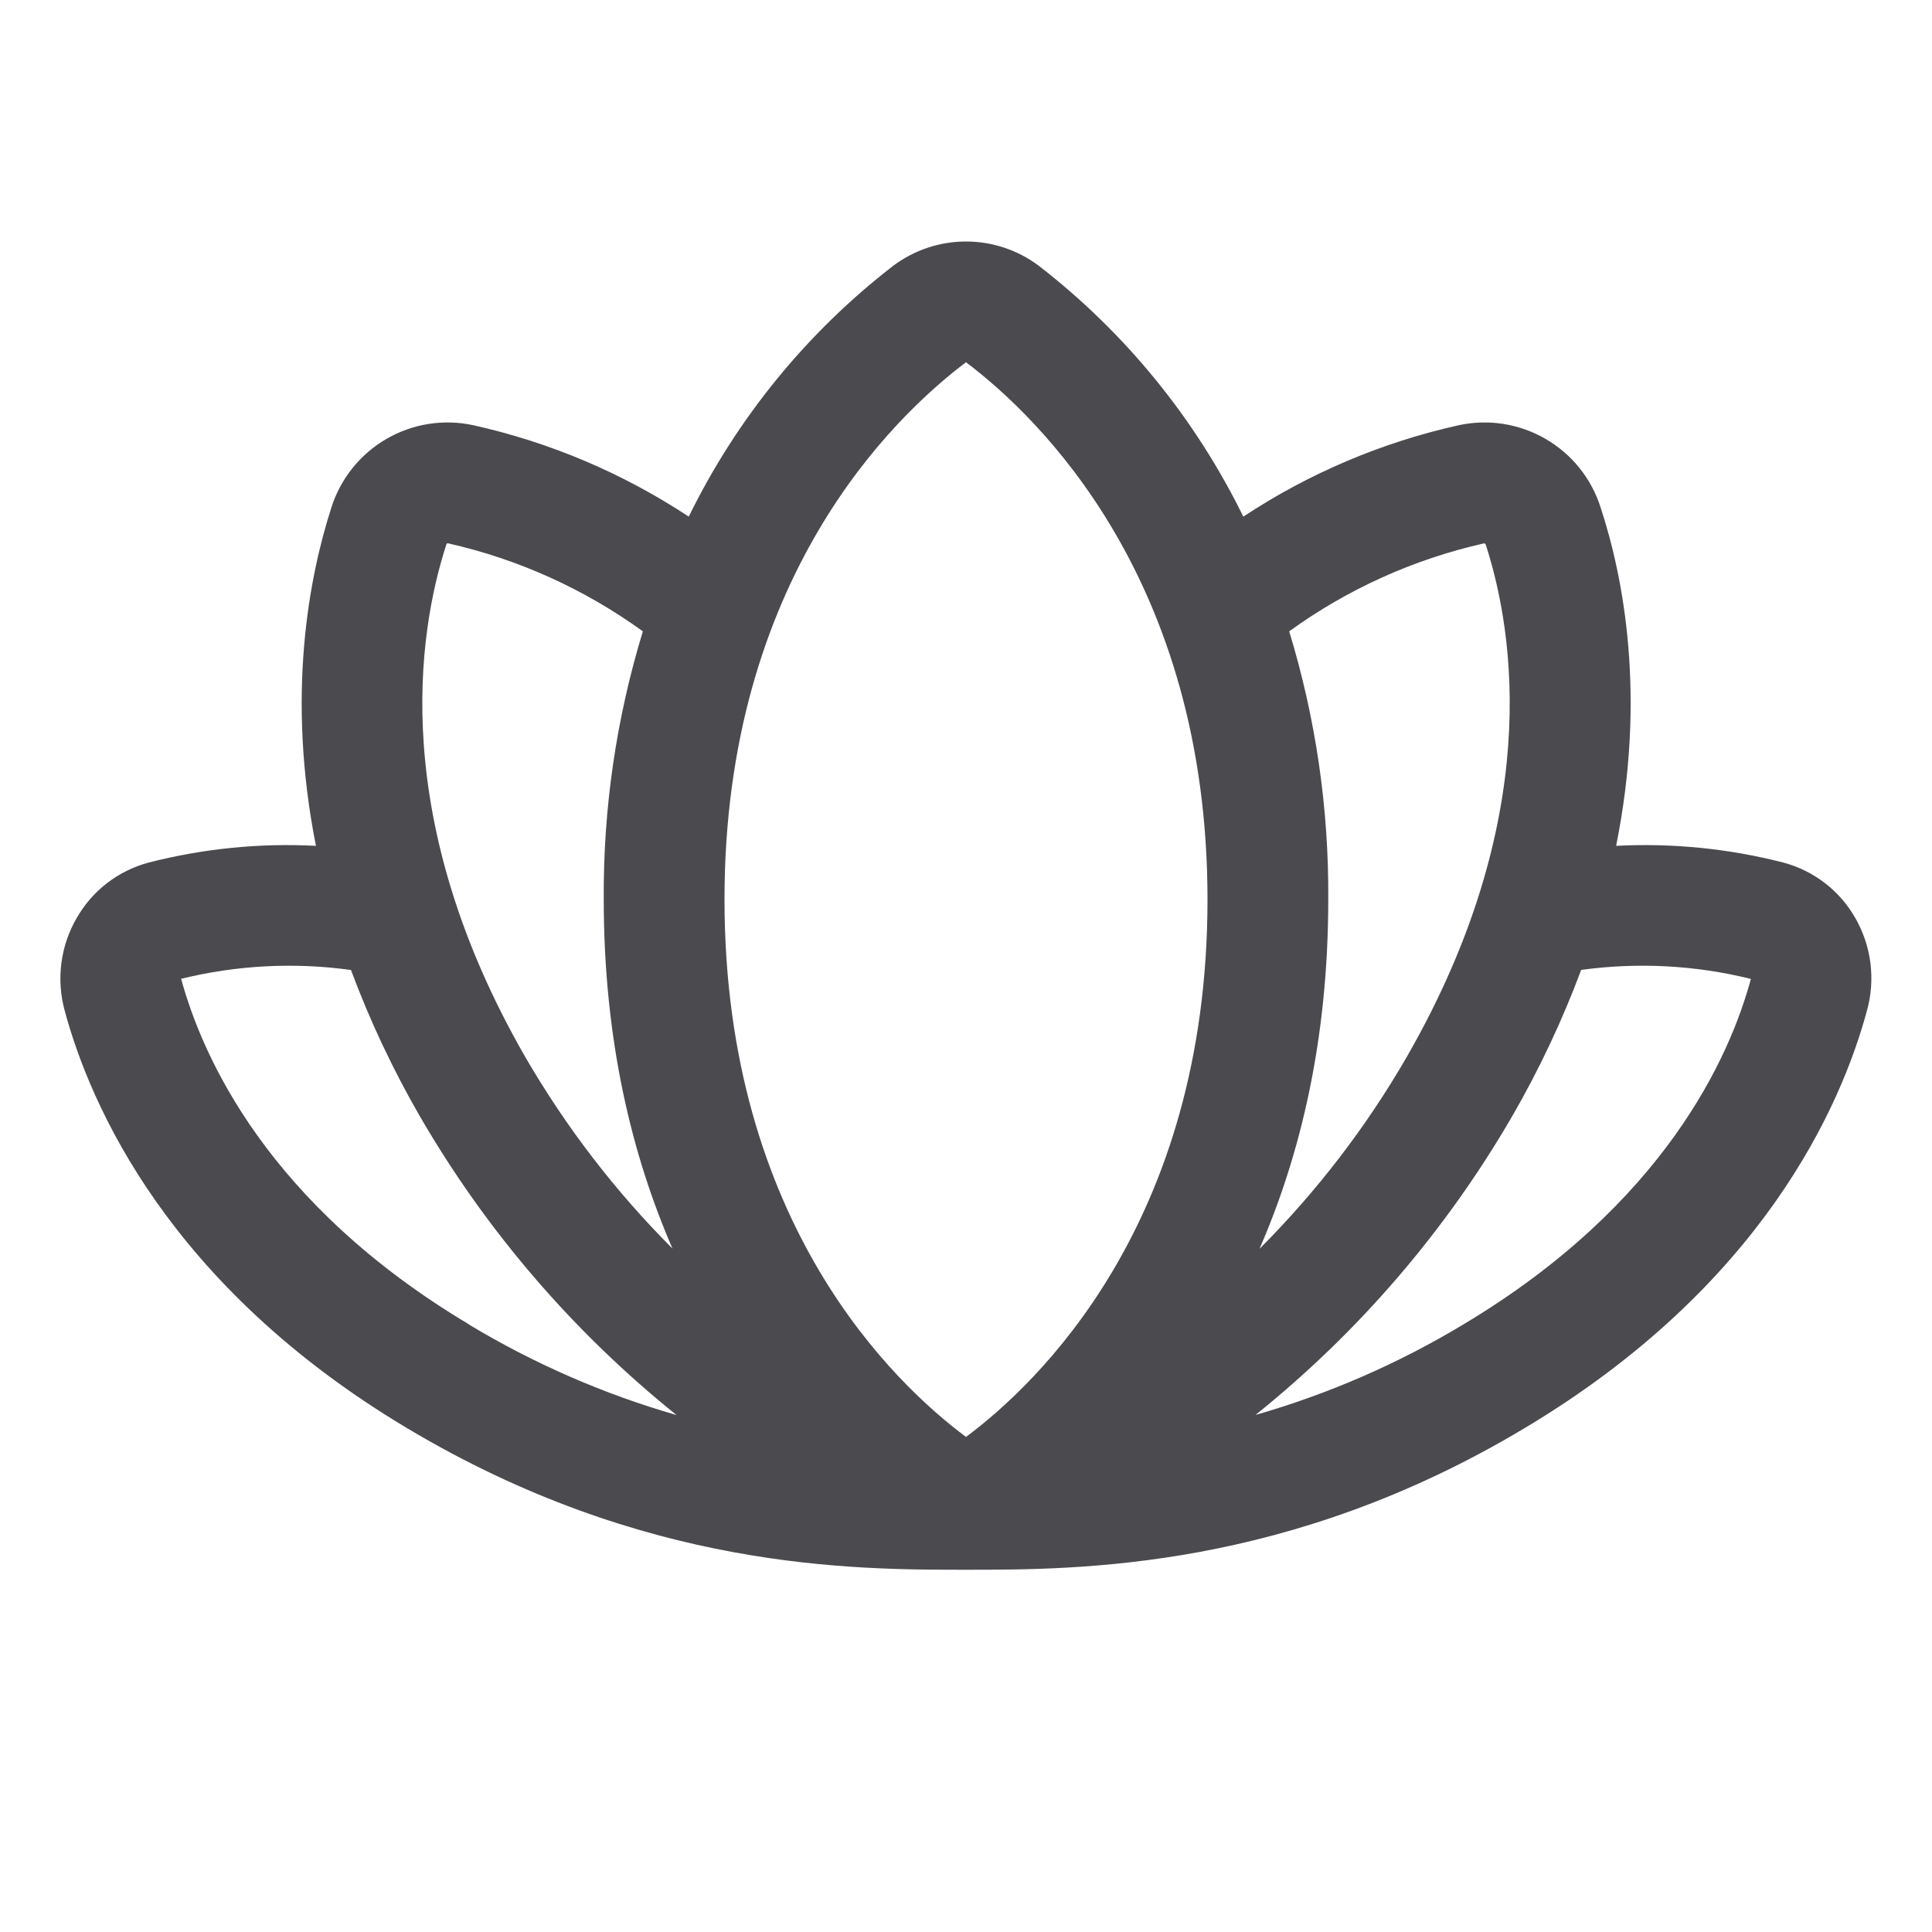 <svg width="32" height="32" viewBox="0 0 32 32" fill="none" xmlns="http://www.w3.org/2000/svg">
<path d="M30.729 15.204C30.601 14.98 30.43 14.783 30.226 14.626C30.022 14.469 29.788 14.354 29.539 14.287C28.634 14.055 27.7 13.961 26.768 14.01C27.268 11.529 26.893 9.566 26.51 8.402C26.358 7.924 26.033 7.52 25.598 7.269C25.164 7.017 24.652 6.937 24.161 7.043C22.889 7.326 21.68 7.839 20.593 8.557C19.796 6.931 18.637 5.509 17.204 4.401C16.857 4.141 16.434 4 16 4C15.566 4 15.144 4.141 14.796 4.401C13.363 5.508 12.204 6.931 11.408 8.557C10.32 7.839 9.111 7.326 7.839 7.043C7.348 6.937 6.836 7.017 6.402 7.269C5.968 7.52 5.643 7.924 5.49 8.402C5.115 9.566 4.74 11.527 5.233 14.01C4.3 13.961 3.366 14.055 2.461 14.287C2.212 14.354 1.978 14.469 1.774 14.626C1.57 14.783 1.399 14.98 1.271 15.204C1.138 15.433 1.051 15.687 1.017 15.95C0.983 16.214 1.001 16.481 1.071 16.738C1.495 18.309 2.796 21.297 6.738 23.652C10.679 26.008 14.141 26 16.006 26C17.871 26 21.34 26 25.256 23.652C29.198 21.297 30.499 18.309 30.923 16.738C30.994 16.482 31.013 16.215 30.98 15.951C30.947 15.688 30.861 15.434 30.729 15.204ZM7.393 9.018C7.394 9.011 7.398 9.006 7.403 9.002C7.409 8.999 7.415 8.998 7.421 8.999C8.584 9.261 9.682 9.758 10.648 10.457C10.208 11.896 9.99 13.392 10 14.896C10 17.239 10.471 19.146 11.139 20.681C10.19 19.732 9.369 18.662 8.696 17.5C6.444 13.578 6.913 10.5 7.393 9.018ZM7.768 21.936C4.434 19.946 3.353 17.506 3 16.212C3.92 15.986 4.874 15.936 5.813 16.066C6.126 16.905 6.508 17.717 6.956 18.492C8.056 20.389 9.497 22.065 11.206 23.438C9.998 23.09 8.84 22.585 7.763 21.936H7.768ZM16 23.8C14.834 22.933 12 20.271 12 14.896C12 9.588 14.798 6.905 16 6C17.203 6.907 20 9.59 20 14.899C20 20.271 17.166 22.933 16 23.8ZM21.353 10.457C22.318 9.758 23.416 9.262 24.579 9C24.585 8.999 24.592 9 24.597 9.004C24.602 9.007 24.606 9.013 24.608 9.019C25.088 10.5 25.556 13.578 23.304 17.5C22.632 18.664 21.811 19.734 20.861 20.685C21.529 19.152 22 17.242 22 14.9C22.011 13.395 21.793 11.897 21.353 10.457ZM29 16.215C28.654 17.496 27.575 19.941 24.239 21.936C23.162 22.585 22.004 23.089 20.795 23.436C22.504 22.064 23.945 20.387 25.045 18.491C25.493 17.716 25.876 16.904 26.189 16.065C27.127 15.936 28.081 15.986 29 16.214V16.215Z" fill="#4A4A4F"/>
</svg>
